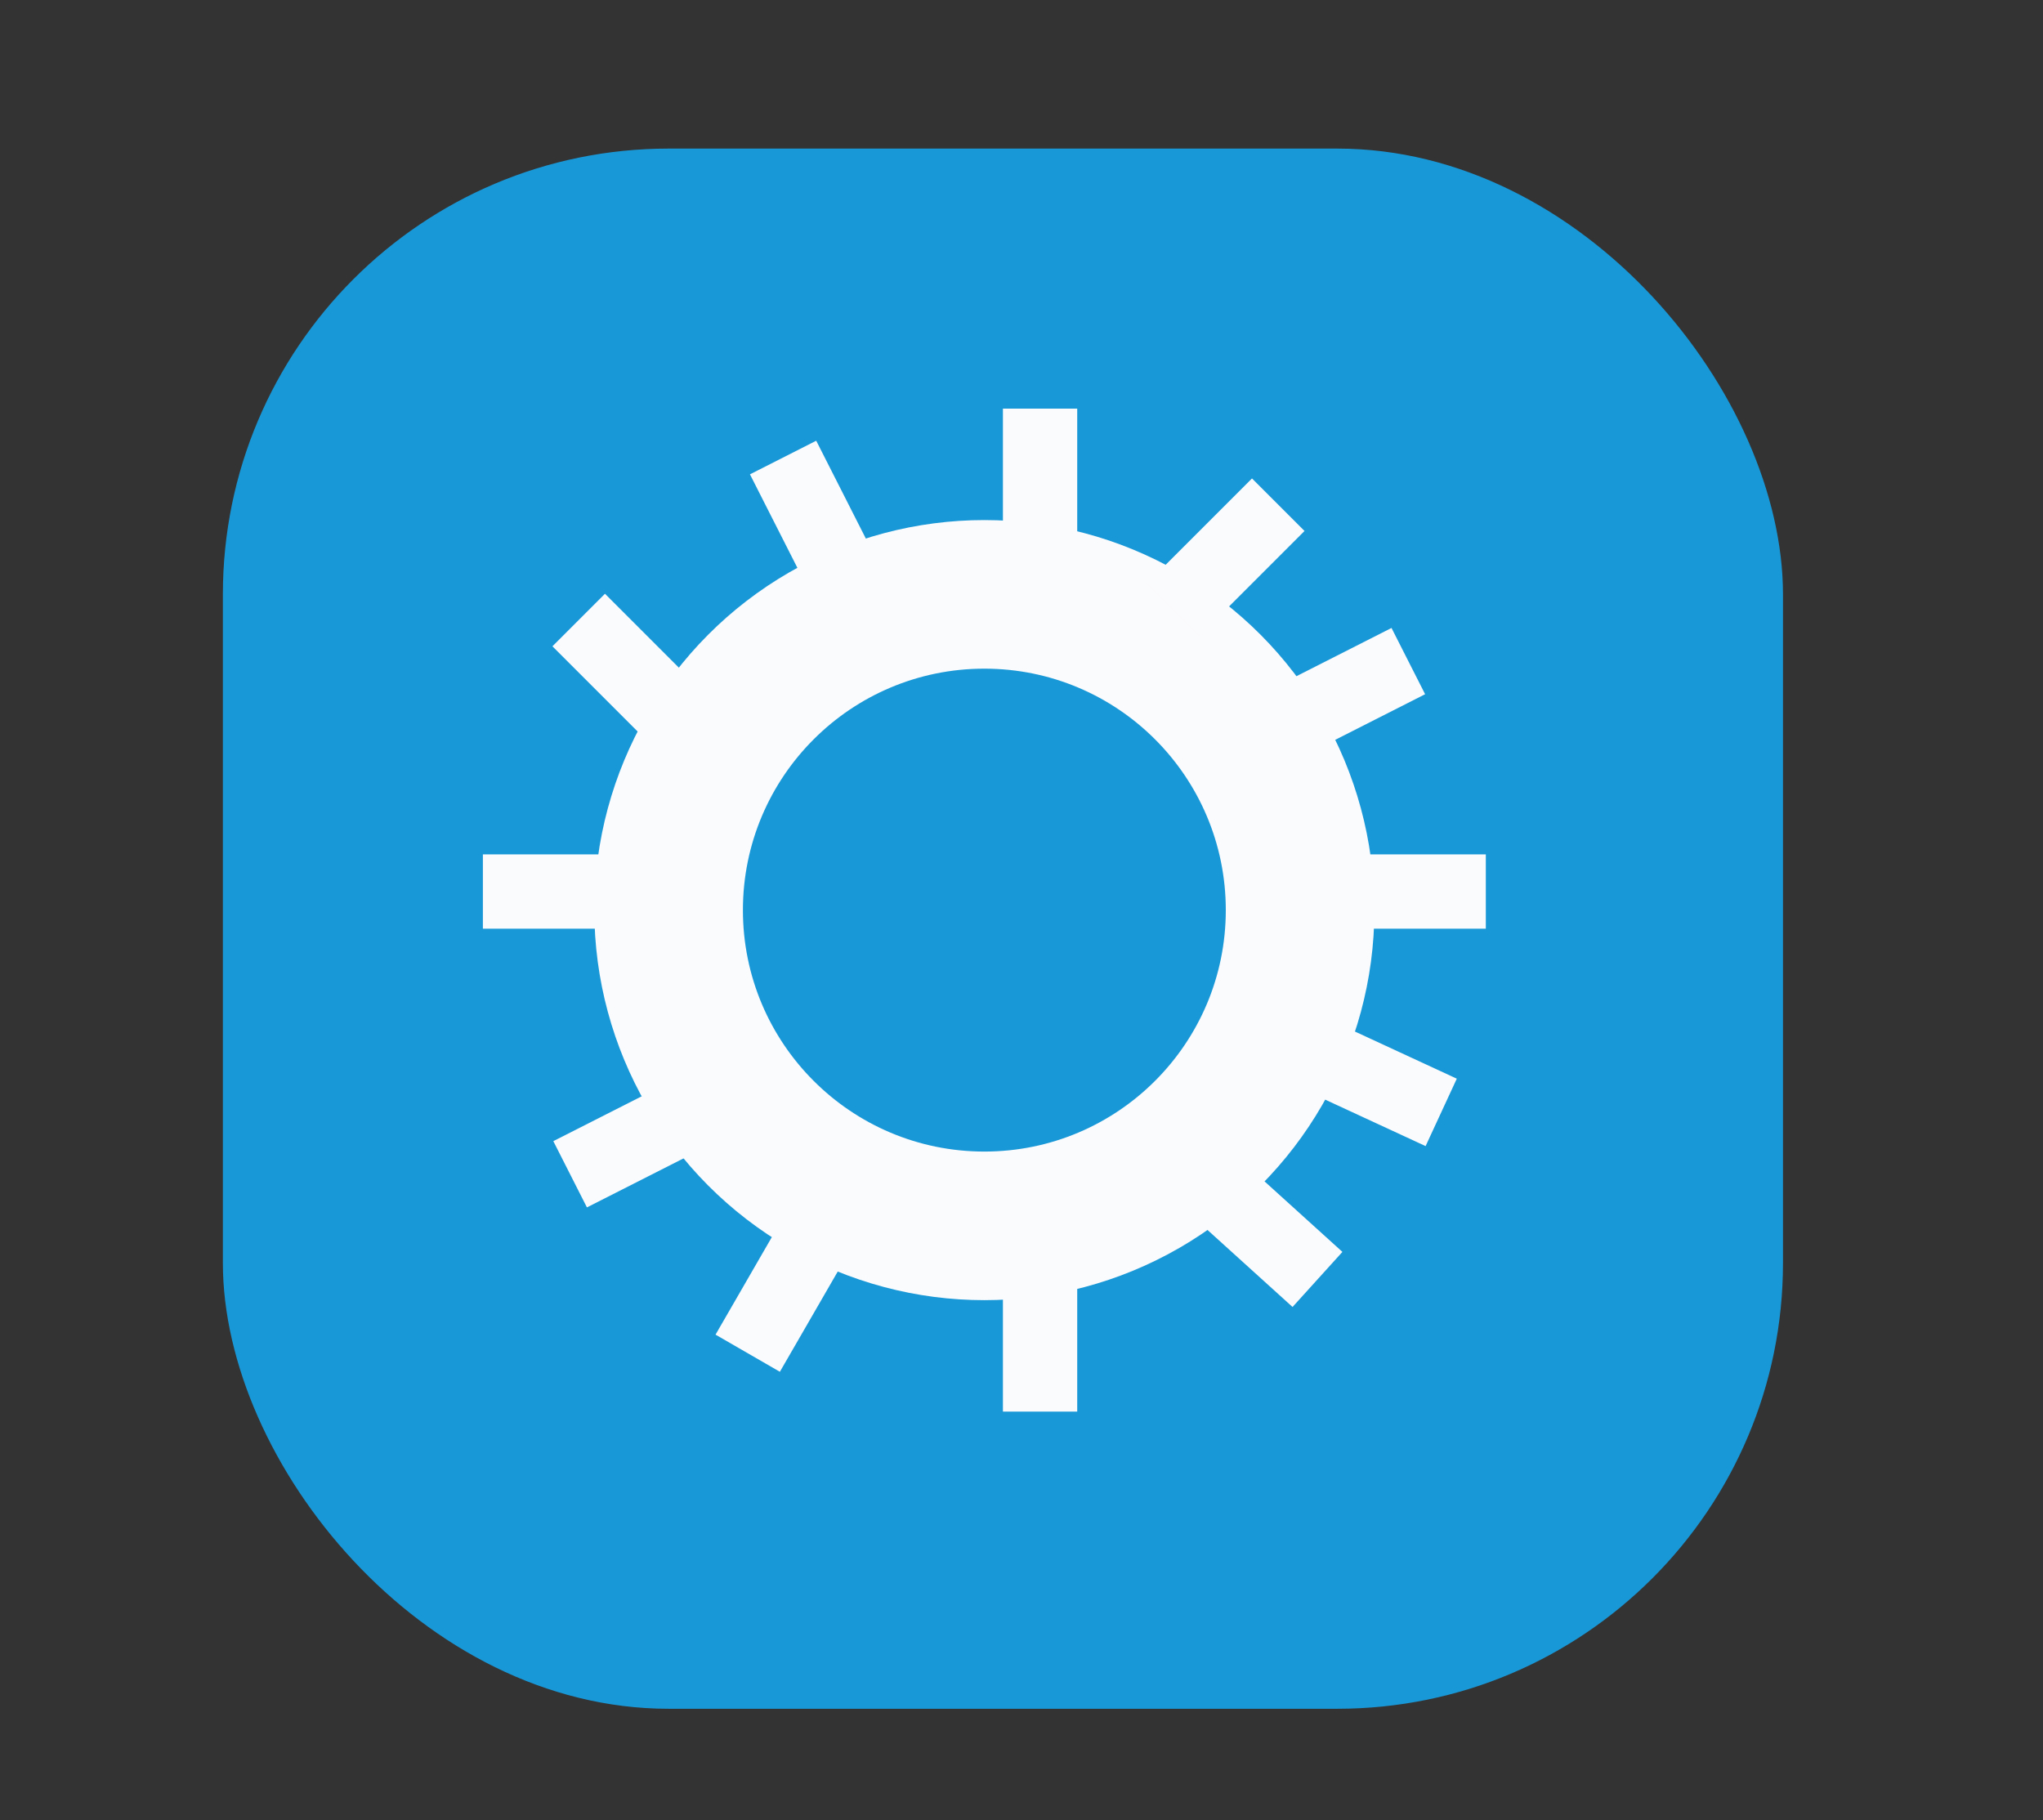 <svg xmlns="http://www.w3.org/2000/svg" width="55" height="49" viewBox="0 0 55 49"><rect x="0" y="0" width="55" height="49" fill="#333333" stroke="none"/><defs><style>.cls-1{fill:#1998d8;}.cls-2{fill:#fafbfc;}</style></defs><g id="Layer_3" data-name="Layer 3"><rect class="cls-1" x="6" y="4" width="42" height="42" rx="12"/><circle class="cls-2" cx="26.5" cy="24.5" r="10.5"/><circle class="cls-1" cx="26.5" cy="24.5" r="6.5"/><rect class="cls-2" x="27" y="11" width="2" height="4"/><rect class="cls-2" x="32" y="13" width="2" height="4" transform="translate(20.27 -18.94) rotate(45)"/><rect class="cls-2" x="37" y="22" width="2" height="4" transform="translate(62 -14) rotate(90)"/><rect class="cls-2" x="27" y="34" width="2" height="4"/><rect class="cls-2" x="14" y="22" width="2" height="4" transform="translate(39 9) rotate(90)"/><rect class="cls-2" x="35.13" y="16.7" width="2" height="4" transform="translate(36.46 -21.98) rotate(63.1)"/><rect class="cls-2" x="16.13" y="28.7" width="2" height="4" transform="translate(36.76 1.54) rotate(63.1)"/><rect class="cls-2" x="20.13" y="32.7" width="2" height="4" transform="translate(20.18 -5.92) rotate(30)"/><rect class="cls-2" x="36" y="27.11" width="2" height="4" transform="translate(78.94 7.75) rotate(114.83)"/><rect class="cls-2" x="33" y="31.11" width="2" height="4" transform="translate(81.35 30.12) rotate(132.16)"/><rect class="cls-2" x="21" y="12.11" width="2" height="4" transform="translate(47.99 16.73) rotate(153.1)"/><rect class="cls-2" x="16" y="16.11" width="2" height="4" transform="translate(41.82 18.89) rotate(135)"/></g></svg>